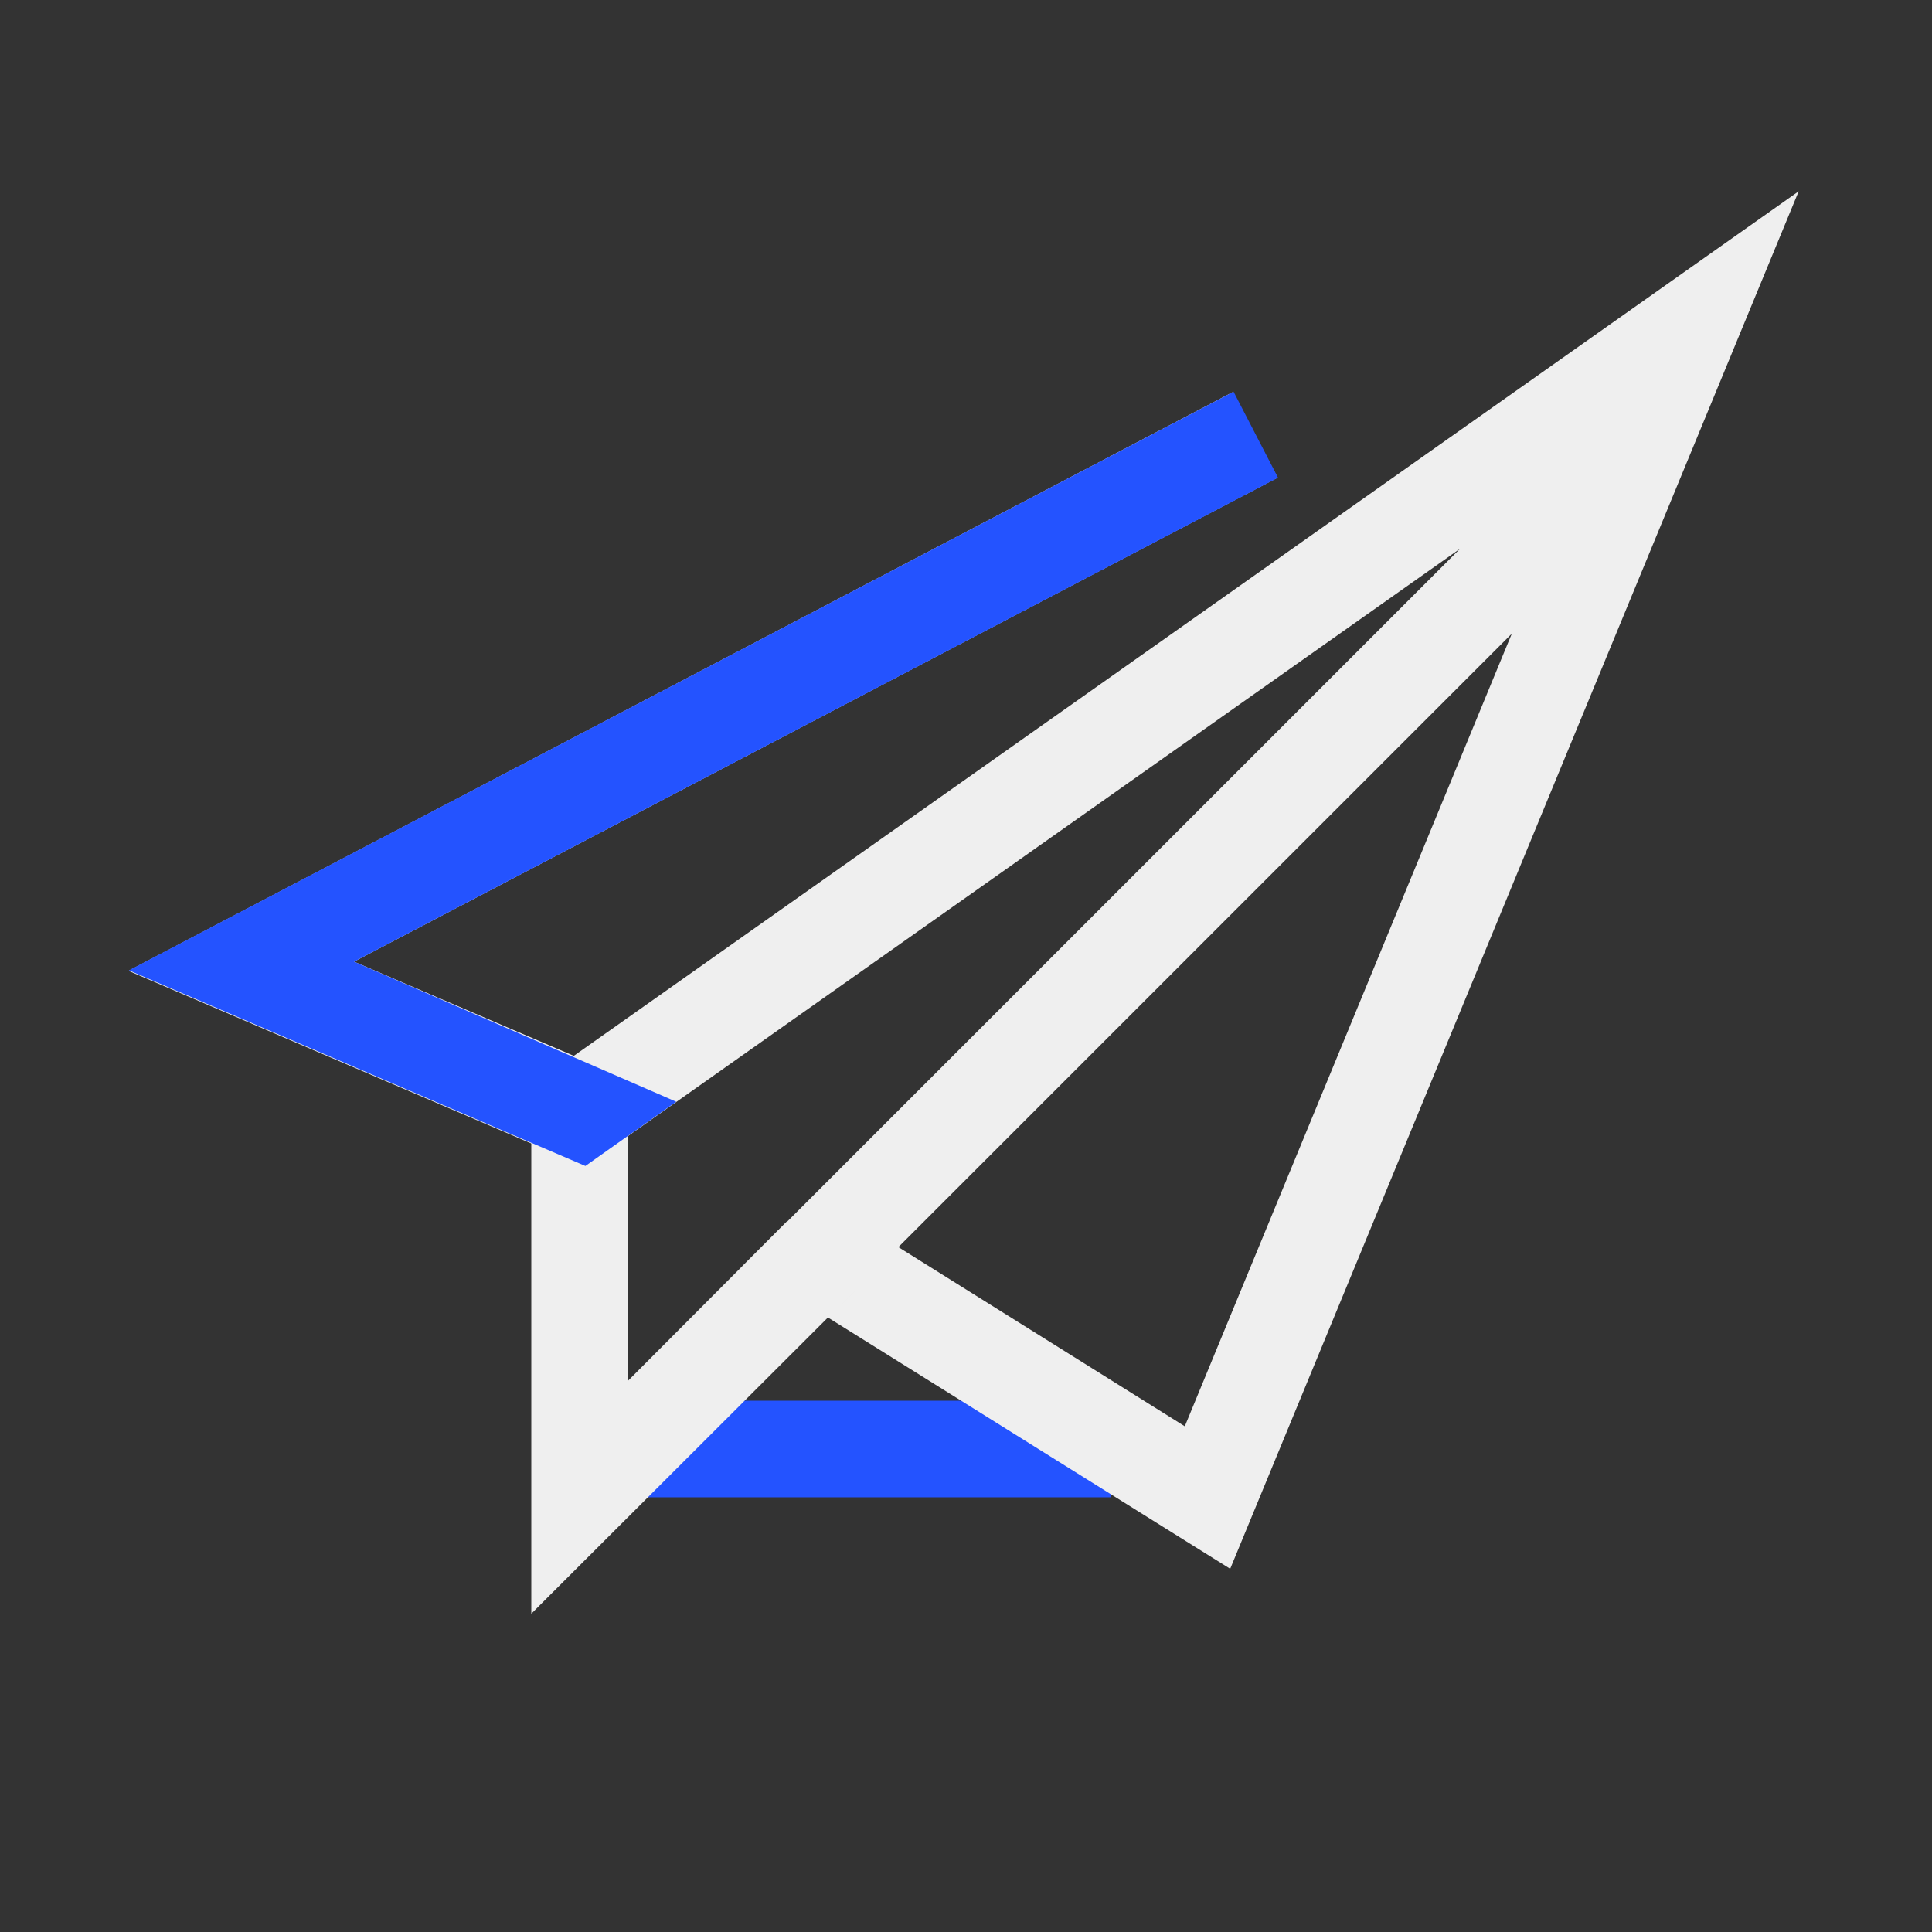 <svg xmlns="http://www.w3.org/2000/svg" id="Artwork" viewBox="0 0 40 40"><rect x="0" y="0" width="40" height="40" fill="#333333" stroke="none"/><defs><style>.cls-1,.cls-2{fill:#2453ff;stroke-width:0}.cls-2{fill:#efefef}</style></defs><path d="M12 29h11v2H12z" class="cls-1"/><path d="M25.47 32.48 15.4 26.19l14.83-14.83-18.12 12.79-9.45-4.05L25.52 8.12l.93 1.77L7.33 19.91l4.55 1.95 25.36-17.9zm-6.87-6.66 5.93 3.71 6.77-16.41z" class="cls-2"/><path d="M11 33.41V23h2v5.59l3.29-3.3 1.42 1.42z" class="cls-2"/><path d="M12.12 24.14 14 22.81l-6.67-2.9L26.46 9.89l-.92-1.78L2.67 20.09z" class="cls-1"/></svg>